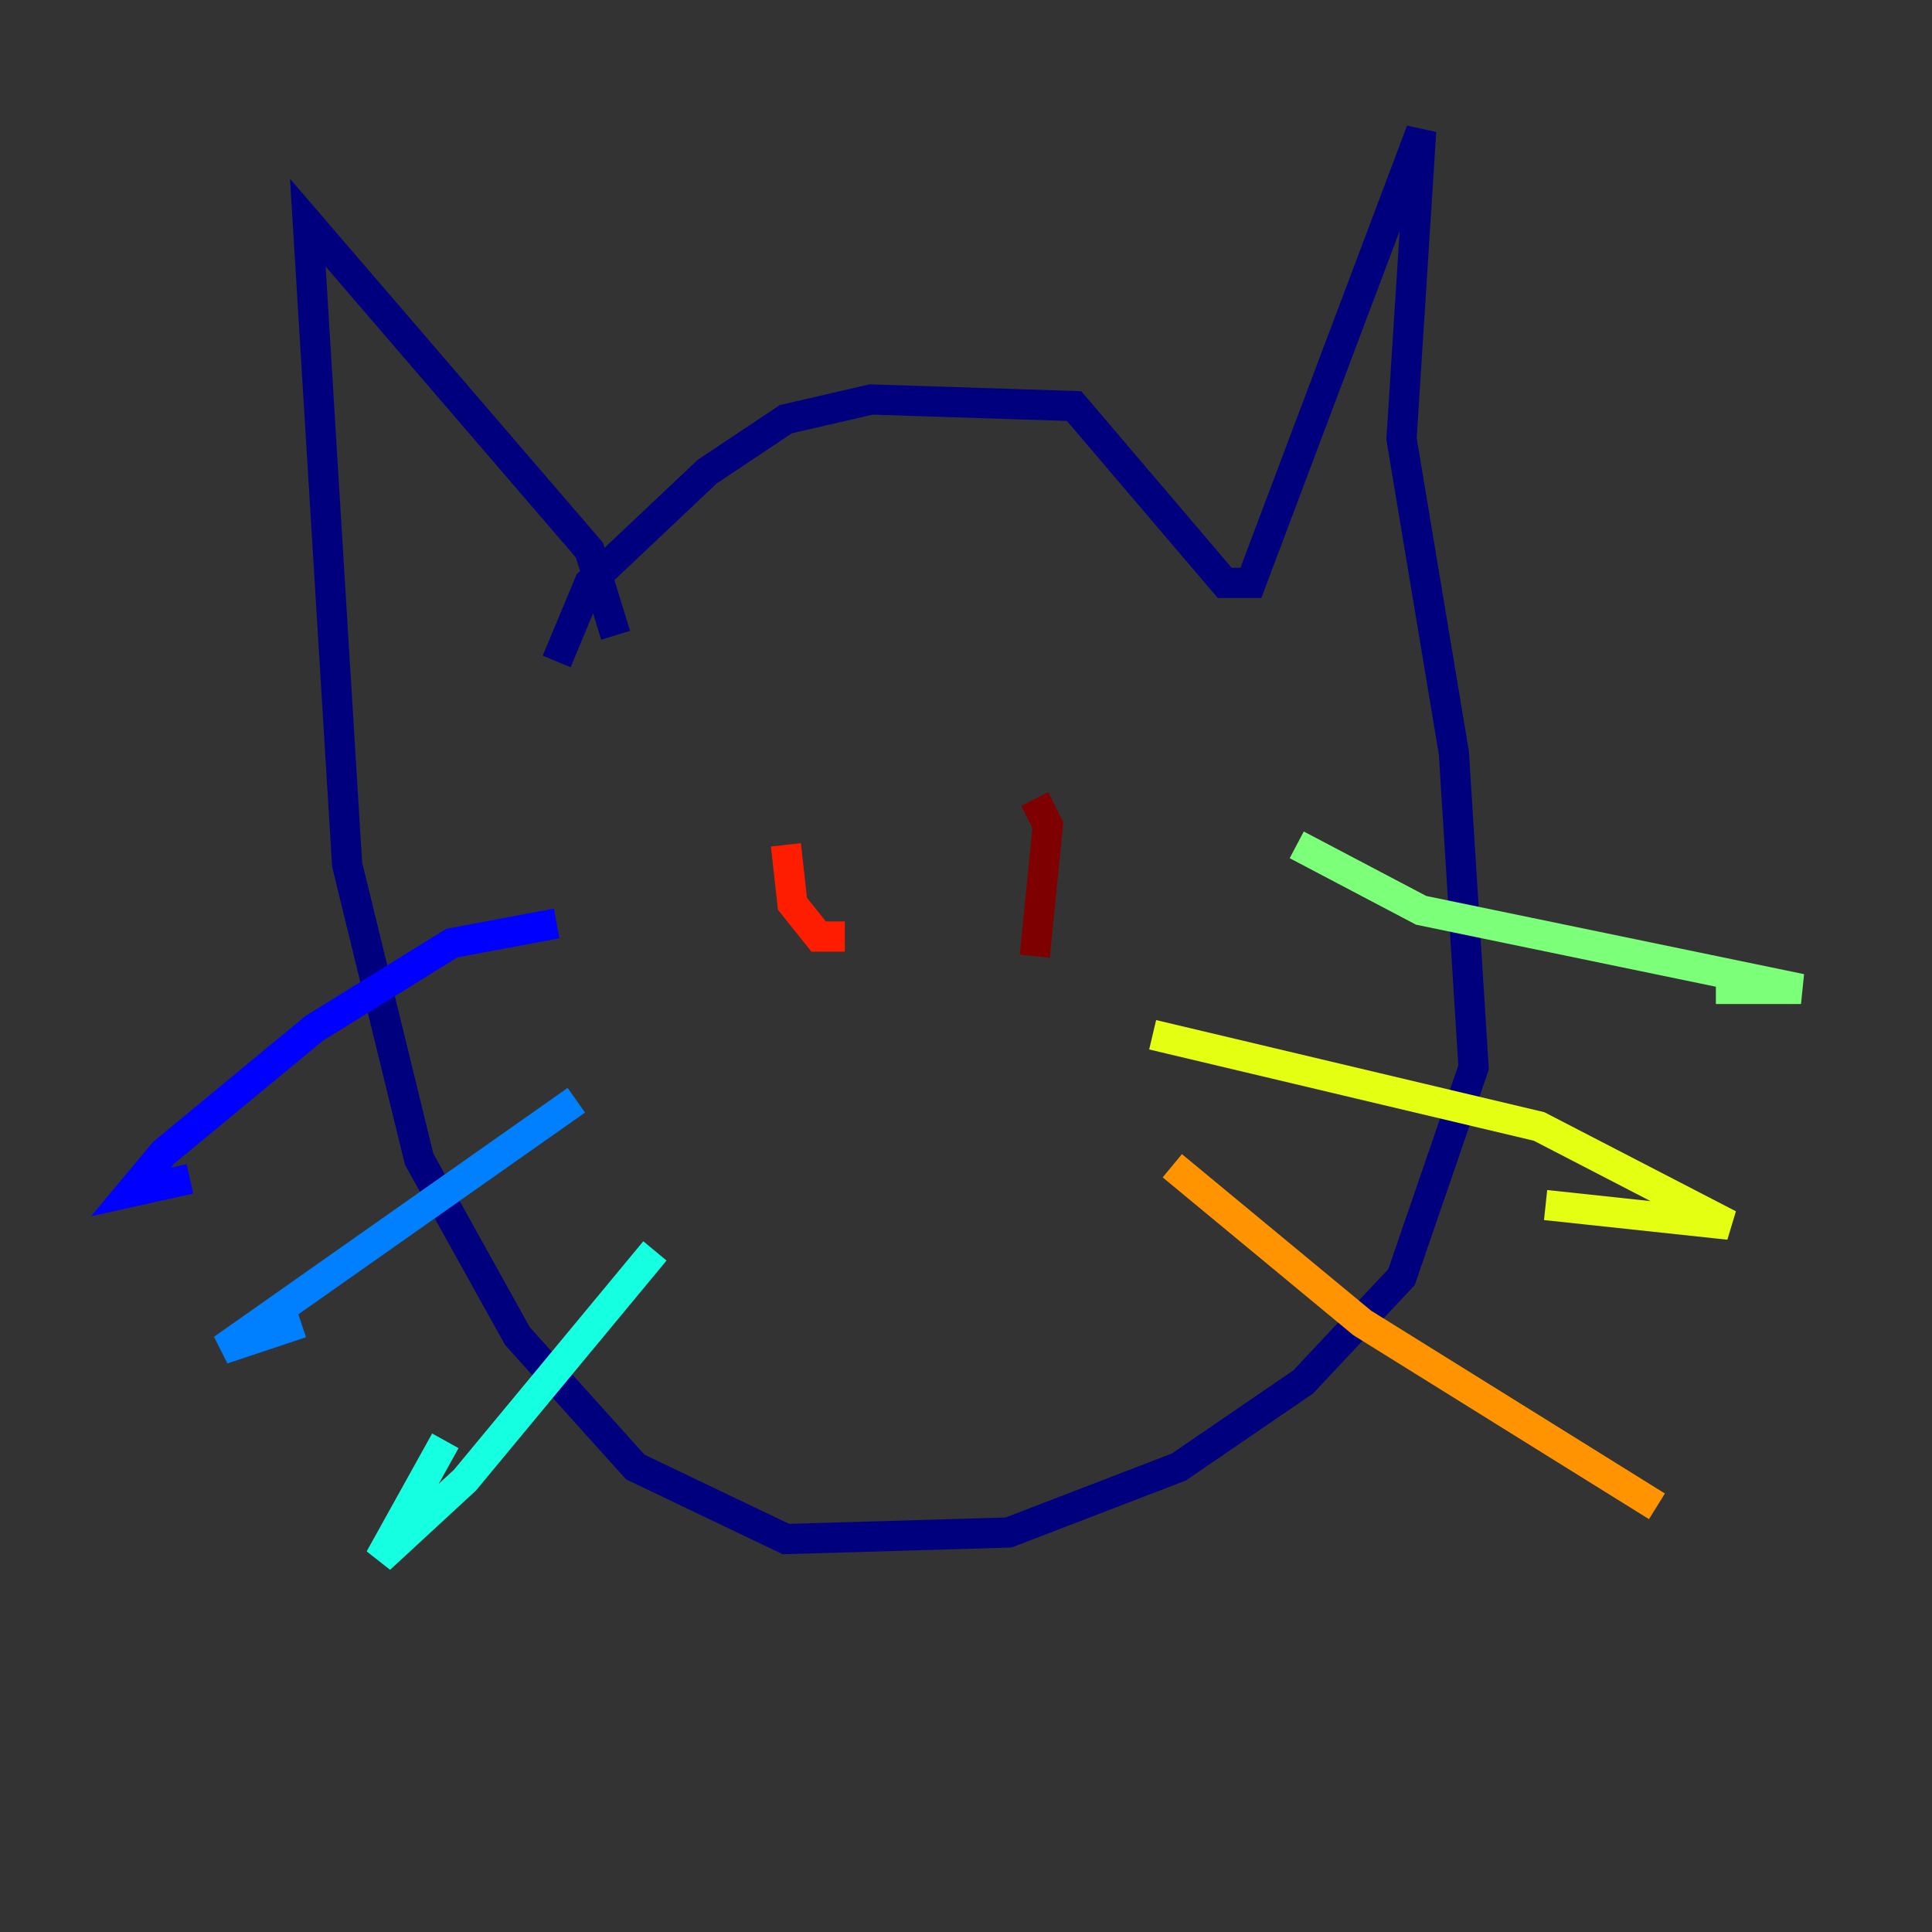 <?xml version="1.0" encoding="utf-8" ?>
<svg baseProfile="tiny" height="128" version="1.2" viewBox="0,0,128,128" width="128" xmlns="http://www.w3.org/2000/svg" xmlns:ev="http://www.w3.org/2001/xml-events" xmlns:xlink="http://www.w3.org/1999/xlink"><rect x="0" y="0" width="128" height="128" fill="#333333" stroke="none"/><defs /><polyline fill="none" points="36.881,43.824 39.051,38.617 46.861,31.241 52.068,27.77 57.709,26.468 71.159,26.902 81.139,38.617 82.875,38.617 94.156,8.678 92.854,29.071 96.325,49.898 97.627,70.725 92.854,84.61 86.346,91.552 78.102,97.193 66.82,101.532 52.068,101.966 42.088,97.193 34.278,88.515 27.77,76.8 22.997,57.275 20.393,14.752 39.051,36.447 40.786,42.088" stroke="#00007f" stroke-width="2" /><polyline fill="none" points="36.881,61.18 29.939,62.481 20.827,68.122 10.848,76.366 8.678,78.969 12.583,78.102" stroke="#0000ff" stroke-width="2" /><polyline fill="none" points="38.183,72.895 14.752,89.383 19.959,87.647" stroke="#0080ff" stroke-width="2" /><polyline fill="none" points="43.39,82.875 30.807,98.061 25.166,103.268 29.505,95.458" stroke="#15ffe1" stroke-width="2" /><polyline fill="none" points="85.912,55.973 94.156,60.312 119.322,65.519 113.681,65.519" stroke="#7cff79" stroke-width="2" /><polyline fill="none" points="76.366,68.556 101.966,74.63 114.549,81.139 102.4,79.837" stroke="#e4ff12" stroke-width="2" /><polyline fill="none" points="77.668,77.234 90.251,87.647 109.776,99.797" stroke="#ff9400" stroke-width="2" /><polyline fill="none" points="52.068,55.973 52.502,59.878 54.237,62.047 55.973,62.047" stroke="#ff1d00" stroke-width="2" /><polyline fill="none" points="68.556,52.936 69.424,54.671 68.556,63.349" stroke="#7f0000" stroke-width="2" /></svg>
